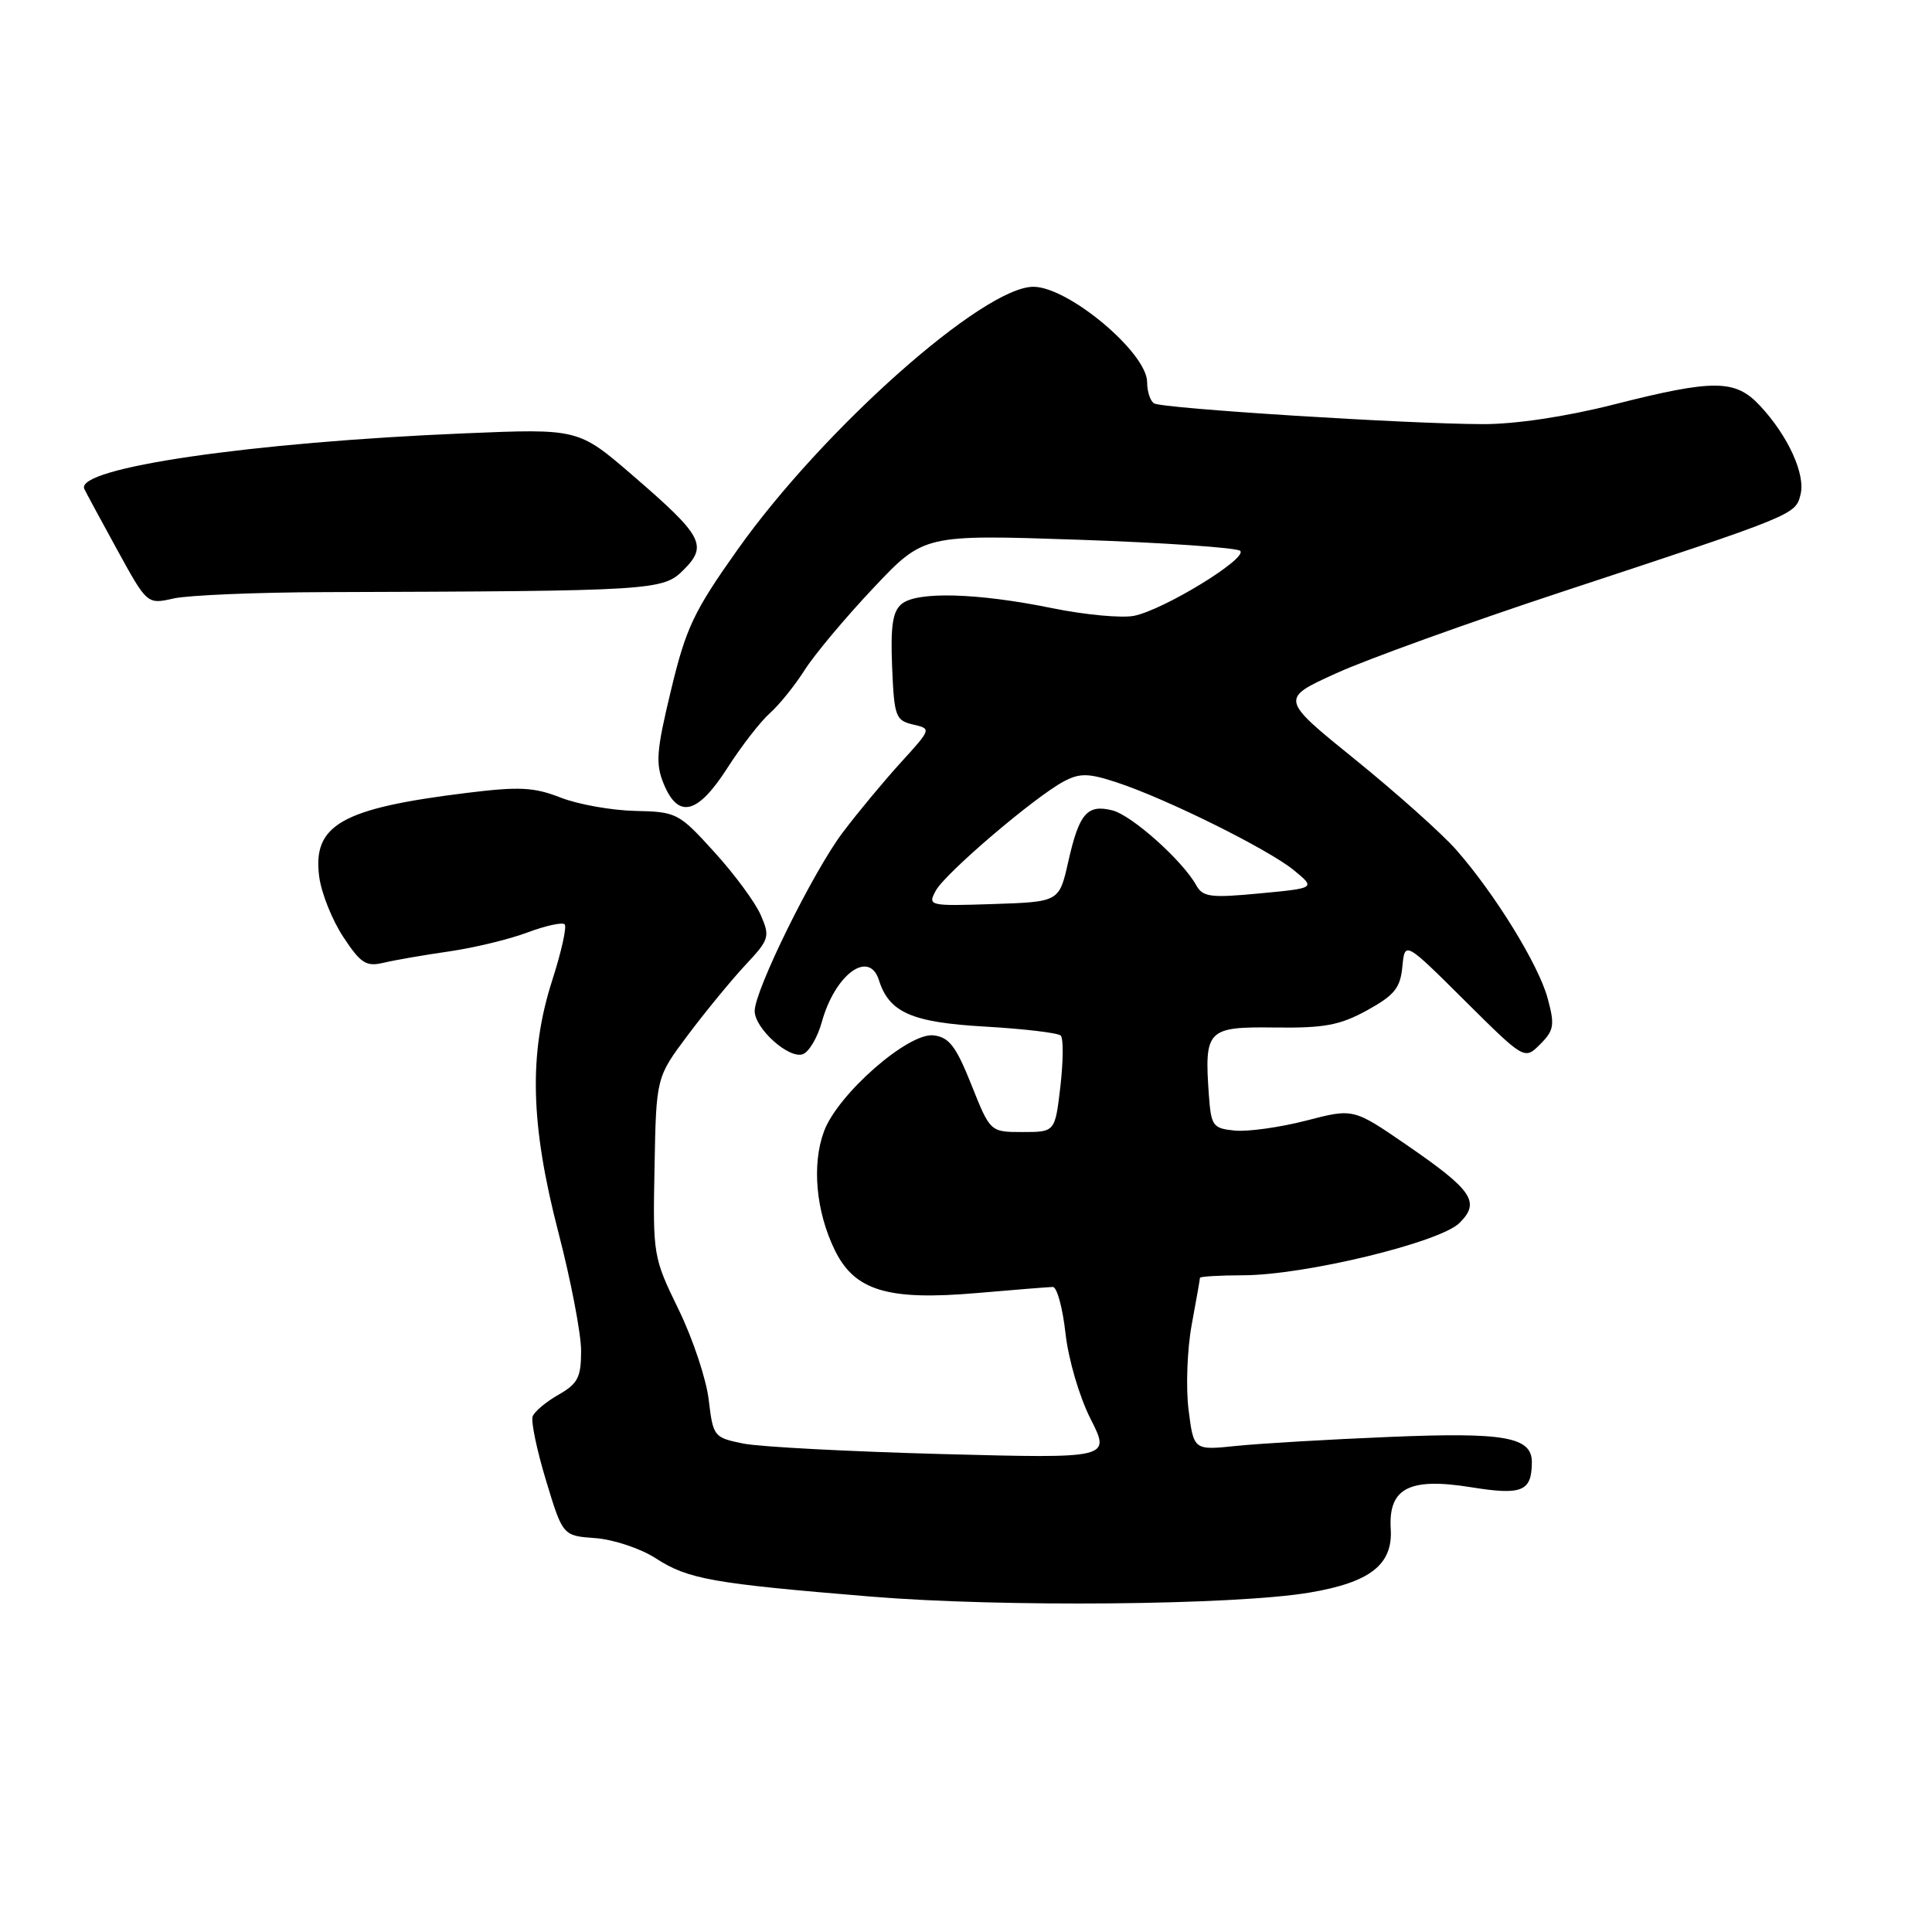 <?xml version="1.0" encoding="UTF-8" standalone="no"?>
<!DOCTYPE svg PUBLIC "-//W3C//DTD SVG 1.1//EN" "http://www.w3.org/Graphics/SVG/1.1/DTD/svg11.dtd" >
<svg xmlns="http://www.w3.org/2000/svg" xmlns:xlink="http://www.w3.org/1999/xlink" version="1.1" viewBox="0 0 256 256">
 <g >
 <path fill="currentColor"
d=" M 173.49 211.03 C 181.55 209.68 184.57 207.32 184.28 202.61 C 183.95 197.18 186.71 195.74 194.95 197.07 C 201.67 198.15 202.95 197.63 202.98 193.79 C 203.01 190.40 199.43 189.76 184.12 190.40 C 176.08 190.73 166.95 191.27 163.83 191.59 C 158.17 192.18 158.17 192.18 157.49 186.80 C 157.12 183.84 157.31 178.77 157.91 175.52 C 158.51 172.28 159.00 169.49 159.00 169.32 C 159.00 169.14 161.59 168.99 164.75 168.98 C 172.91 168.96 190.83 164.62 193.40 162.04 C 196.18 159.27 195.13 157.72 186.34 151.68 C 179.33 146.86 179.33 146.86 173.06 148.49 C 169.61 149.38 165.37 149.97 163.64 149.81 C 160.70 149.52 160.48 149.22 160.18 145.08 C 159.57 136.43 159.95 136.04 168.92 136.15 C 175.48 136.24 177.54 135.85 181.15 133.87 C 184.78 131.87 185.55 130.91 185.82 128.09 C 186.15 124.70 186.15 124.70 194.07 132.57 C 202.00 140.45 202.00 140.45 204.08 138.37 C 205.92 136.53 206.03 135.83 205.08 132.31 C 203.89 127.86 198.10 118.46 192.96 112.61 C 191.10 110.49 185.09 105.12 179.60 100.67 C 169.61 92.59 169.61 92.59 177.06 89.21 C 181.15 87.35 194.62 82.49 207.00 78.41 C 237.97 68.20 237.91 68.22 238.58 65.52 C 239.26 62.84 236.91 57.72 233.20 53.75 C 229.93 50.25 227.11 50.23 213.79 53.61 C 207.48 55.21 200.79 56.21 196.50 56.20 C 186.56 56.18 154.02 54.13 152.92 53.45 C 152.41 53.14 152.00 51.87 152.00 50.64 C 152.00 46.75 141.57 38.00 136.93 38.00 C 130.29 38.00 109.08 56.84 97.76 72.79 C 91.94 80.99 90.90 83.17 88.92 91.42 C 86.97 99.50 86.84 101.19 87.95 103.88 C 89.88 108.55 92.45 107.90 96.39 101.75 C 98.24 98.86 100.77 95.60 102.01 94.50 C 103.25 93.40 105.33 90.82 106.63 88.77 C 107.94 86.71 112.02 81.84 115.71 77.93 C 122.41 70.82 122.41 70.82 142.96 71.52 C 154.25 71.91 163.87 72.57 164.33 72.99 C 165.38 73.97 154.21 80.81 150.26 81.60 C 148.63 81.92 143.74 81.47 139.40 80.58 C 129.50 78.56 121.50 78.34 119.47 80.03 C 118.28 81.01 117.99 82.95 118.21 88.36 C 118.48 94.93 118.67 95.46 120.97 96.00 C 123.43 96.57 123.43 96.57 119.36 101.04 C 117.13 103.49 113.67 107.65 111.68 110.29 C 107.77 115.45 100.00 131.21 100.00 133.96 C 100.00 136.29 104.57 140.38 106.39 139.68 C 107.21 139.37 108.33 137.46 108.89 135.44 C 110.64 129.11 115.16 125.78 116.46 129.87 C 117.82 134.17 120.81 135.48 130.55 136.03 C 135.69 136.33 140.19 136.86 140.55 137.22 C 140.92 137.58 140.89 140.60 140.51 143.94 C 139.80 150.00 139.80 150.00 135.51 150.00 C 131.21 150.00 131.21 150.00 128.72 143.75 C 126.68 138.64 125.77 137.44 123.71 137.19 C 120.37 136.78 110.99 144.99 109.18 149.92 C 107.55 154.33 108.12 160.53 110.61 165.64 C 113.25 171.04 117.63 172.36 129.50 171.33 C 134.45 170.90 138.95 170.54 139.50 170.53 C 140.05 170.51 140.80 173.26 141.18 176.64 C 141.56 180.10 143.01 185.06 144.51 188.02 C 147.17 193.26 147.17 193.26 124.83 192.67 C 112.55 192.34 100.70 191.72 98.50 191.28 C 94.59 190.49 94.49 190.36 93.91 185.49 C 93.59 182.74 91.79 177.35 89.91 173.50 C 86.55 166.61 86.50 166.31 86.73 154.62 C 86.95 142.75 86.95 142.75 91.17 137.12 C 93.49 134.03 96.90 129.88 98.75 127.89 C 101.94 124.49 102.05 124.12 100.81 121.26 C 100.09 119.59 97.32 115.83 94.65 112.90 C 89.94 107.71 89.66 107.57 84.15 107.45 C 81.04 107.38 76.61 106.59 74.30 105.69 C 70.75 104.30 68.82 104.20 61.80 105.07 C 45.24 107.11 41.38 109.31 42.30 116.19 C 42.59 118.36 44.03 121.96 45.50 124.17 C 47.80 127.66 48.52 128.12 50.83 127.57 C 52.30 127.22 56.20 126.54 59.50 126.07 C 62.80 125.59 67.47 124.47 69.88 123.56 C 72.29 122.66 74.51 122.17 74.82 122.48 C 75.13 122.79 74.39 126.10 73.19 129.84 C 70.04 139.62 70.27 148.97 74.00 163.34 C 75.65 169.69 77.00 176.74 77.00 178.99 C 77.00 182.50 76.57 183.34 74.02 184.80 C 72.37 185.73 70.83 187.03 70.58 187.67 C 70.33 188.31 71.13 192.14 72.35 196.17 C 74.57 203.50 74.57 203.50 78.90 203.81 C 81.29 203.99 84.87 205.18 86.87 206.47 C 91.18 209.26 94.34 209.82 115.44 211.56 C 132.71 212.98 163.56 212.70 173.49 211.03 Z  M 43.00 78.46 C 86.78 78.32 87.84 78.25 90.58 75.51 C 93.81 72.28 93.14 71.02 83.84 63.00 C 76.64 56.79 76.64 56.79 61.57 57.42 C 33.22 58.60 9.94 62.00 11.17 64.78 C 11.35 65.18 13.30 68.79 15.50 72.80 C 19.50 80.09 19.50 80.09 23.00 79.30 C 24.93 78.87 33.92 78.49 43.00 78.46 Z  M 123.99 118.03 C 125.22 115.72 137.15 105.55 141.00 103.52 C 143.10 102.42 144.24 102.44 148.00 103.68 C 154.54 105.83 168.03 112.52 171.42 115.29 C 174.34 117.68 174.34 117.68 166.92 118.38 C 160.39 119.00 159.38 118.87 158.50 117.29 C 156.66 114.00 149.97 108.03 147.40 107.38 C 144.05 106.54 142.99 107.78 141.55 114.18 C 140.35 119.50 140.35 119.50 131.62 119.79 C 123.08 120.07 122.91 120.03 123.99 118.03 Z "/>
</g>
</svg>